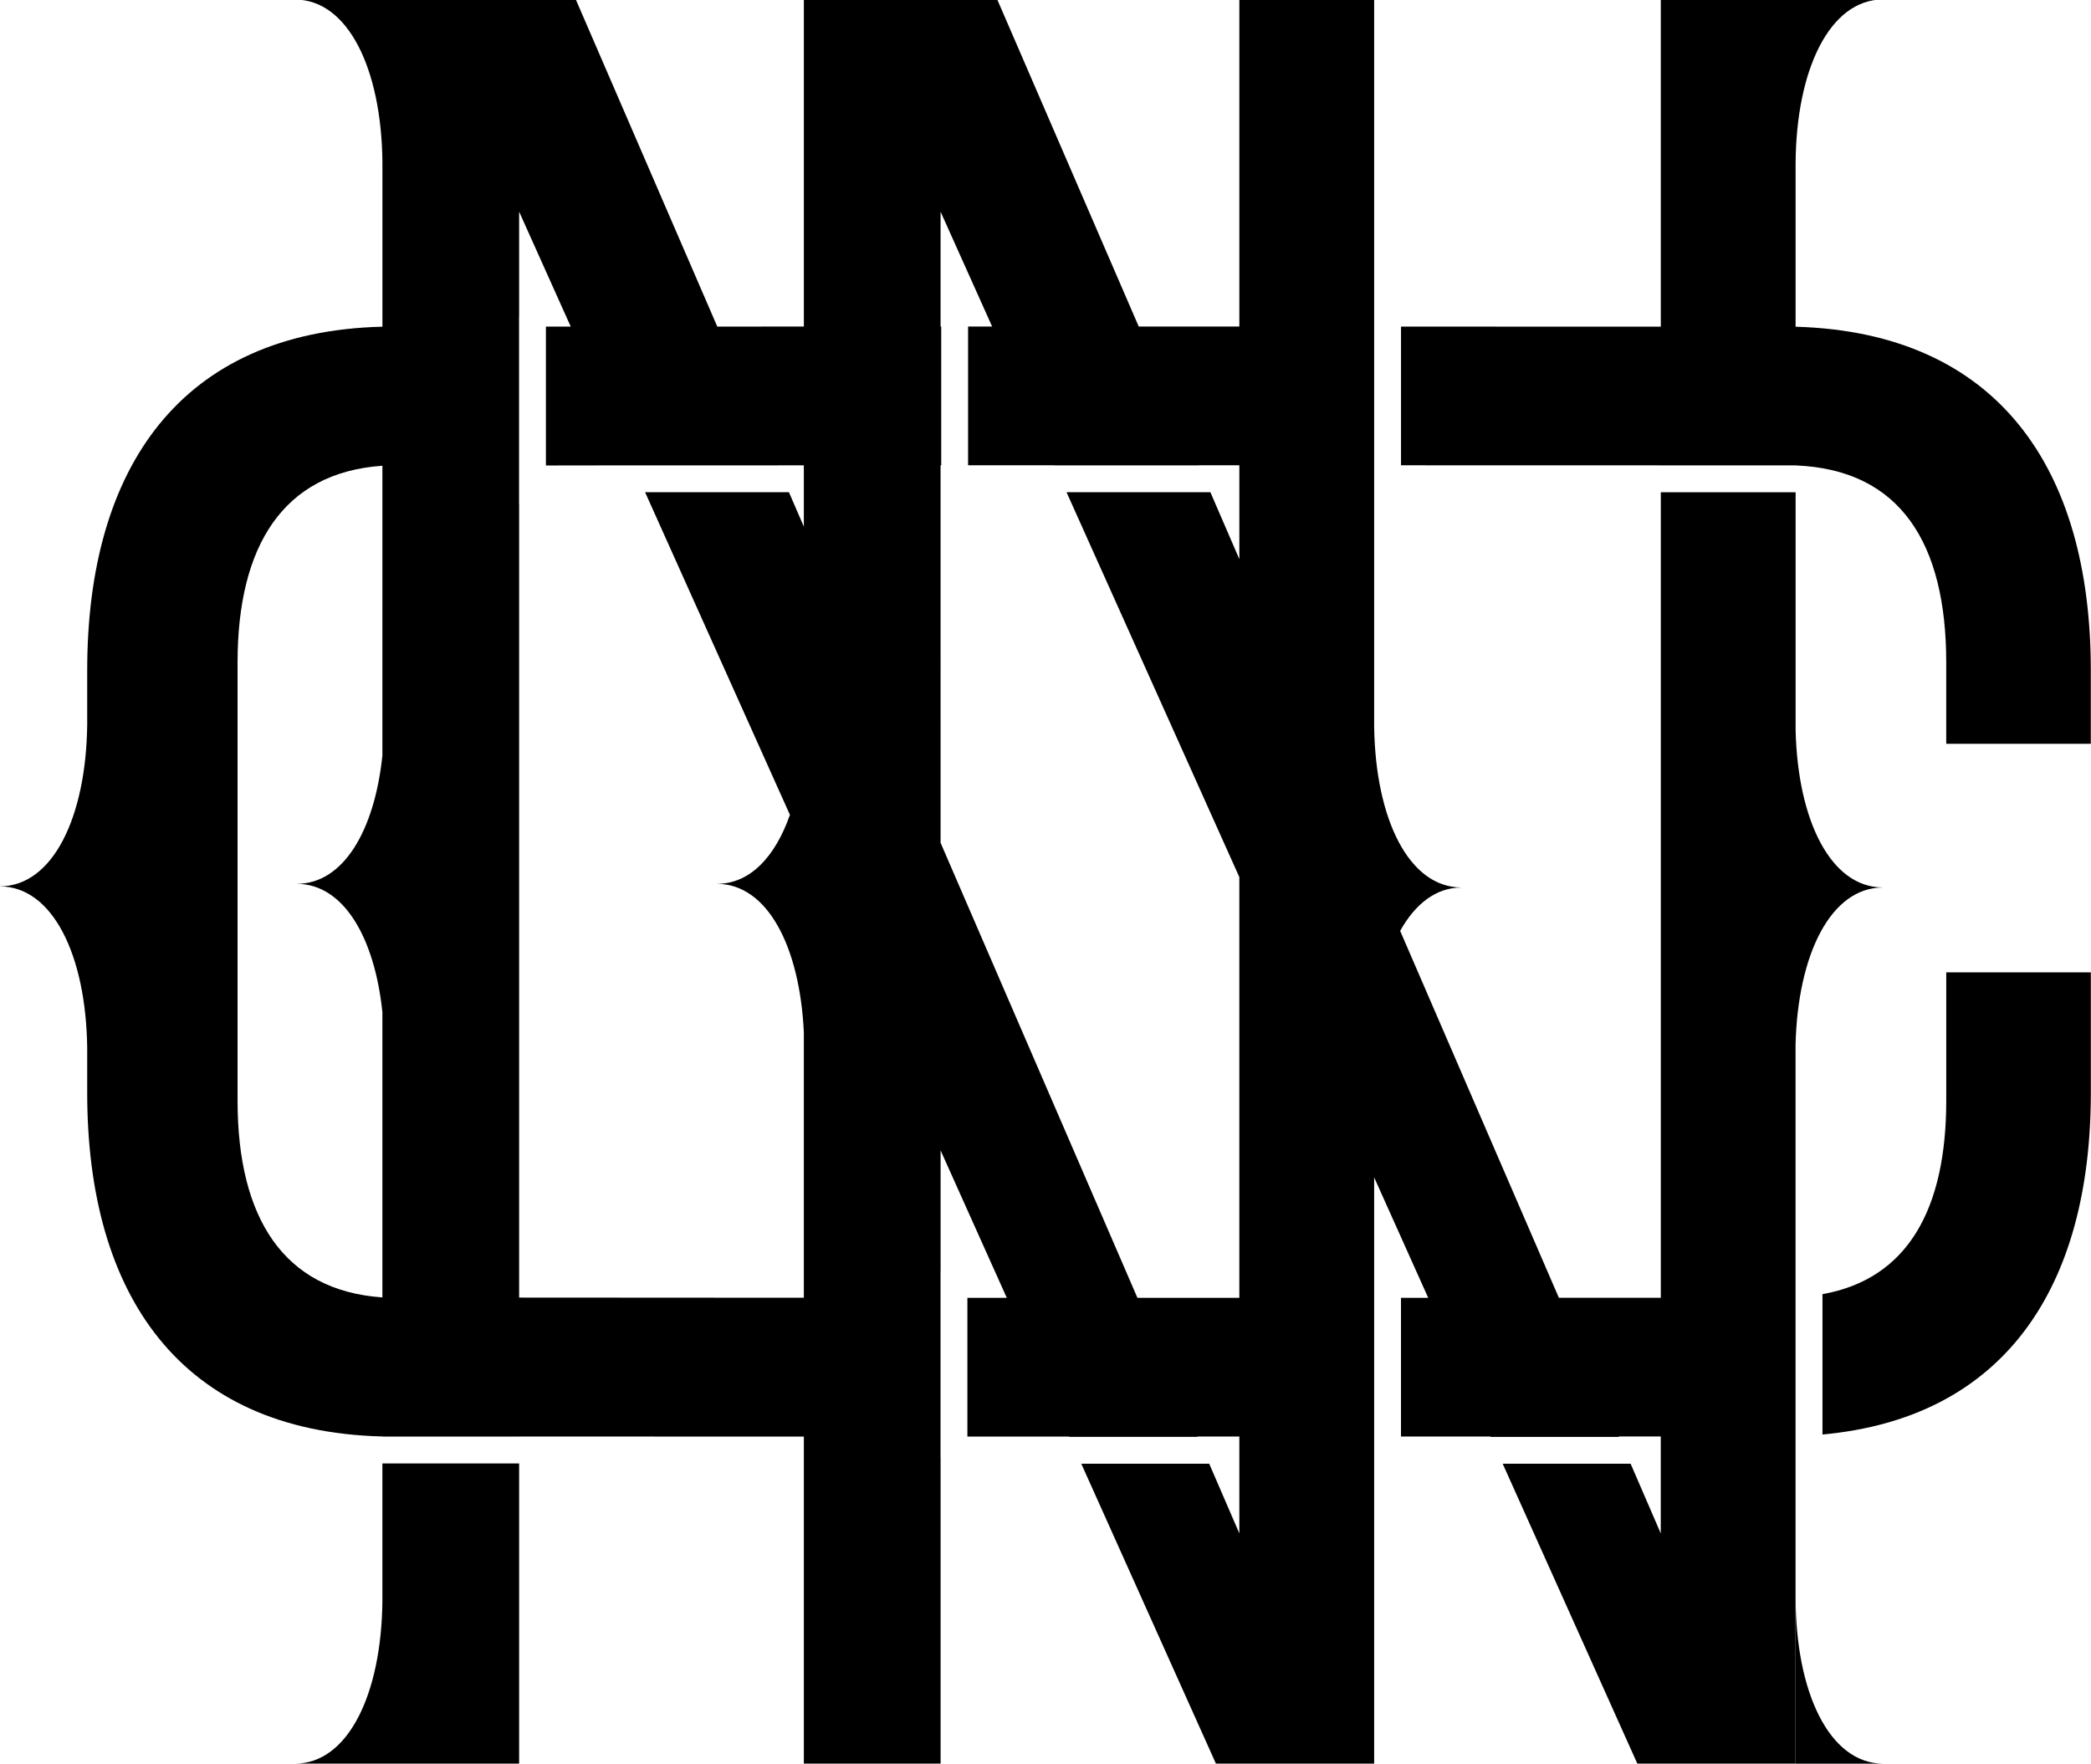<?xml version="1.0" encoding="iso-8859-1"?>
<!-- Generator: Adobe Illustrator 21.0.0, SVG Export Plug-In . SVG Version: 6.00 Build 0)  -->
<svg version="1.1" id="Capa_1" xmlns="http://www.w3.org/2000/svg" xmlns:xlink="http://www.w3.org/1999/xlink" x="0px" y="0px"
	 viewBox="0 0 1005 848" style="enable-background:new 0 0 1005 848;" xml:space="preserve">
<g>
	<g>
		<path d="M249.51,703.37h-65.72v66.33c-0.48,44.66-16.54,77.94-42.04,77.94h42.13l0,0h65.63V703.37z"/>
		<path d="M863.4,157.04c-0.02,0-0.29,0-0.38,0V78.7c0.23-45.19,16.39-78.97,42.08-78.97L798.23-0.23V157
			c-34.81-0.01-79.66-0.02-124.86-0.03v66.66c45.17,0.01,90.05,0.02,124.86,0.03v0.01h65.02l0.02,0.03
			c50.11,2.11,72.15,37.39,72.15,94.72v39.07h69.49v-35.32C1004.92,224.92,960.06,159.94,863.4,157.04z"/>
		<path d="M935.43,528.97c0,52.14-18.5,85.73-59.49,93.03v67.45c87.93-8.02,128.98-71.32,128.98-164.24v-57.86h-69.49V528.97z"/>
		<g>
			<path d="M863.04,767.71v79.94h42.13C879.28,847.64,863.04,813.4,863.04,767.71z"/>
			<path d="M904.88,426.55h0.08c-0.01,0-0.03-0.01-0.04-0.01c0.01,0,0.03-0.01,0.04-0.01h-0.08c-24.98-0.07-40.82-32.17-41.85-75.55
				v-114.4h-64.79v387.16c-14.78,0.01-31.34,0.01-48.99,0.01L672.96,447.4c7.22-12.93,17.2-20.81,29.43-20.84h0.08
				c-0.01,0-0.03-0.01-0.04-0.01c0.01,0,0.03-0.01,0.04-0.01h-0.08c-25.31-0.07-41.29-32.99-41.93-77.25V223.64v-0.01v-66.66v-8.71
				V-0.24h-64.79v157.19c-17.28,0-33.59-0.01-48.36-0.01l-68-157.18h-92.95v157.19c-13.32,0-27.34,0-41.61,0.01l-68-157.19H183.8
				v0.02h-42.04c25.5,0,41.56,33.29,42.04,77.94v79.29c-0.05,0-0.22,0-0.24,0c-96.53,2.47-141.65,67.57-141.65,165.17v26.27
				C41.34,392.87,25.34,425.93-0.03,426h-0.08c0.01,0,0.03,0.01,0.04,0.01c-0.01,0-0.03,0.01-0.04,0.01h0.08
				c25.37,0.07,41.37,33.13,41.94,77.54v21.66c0,97.45,44.98,162.5,141.2,165.16c0.04,0,0.39,0,0.69,0v0.08h65.72v-0.04
				c40.5,0.01,92.71,0.02,136.84,0.03v157.19h65.72V700.76h-0.03v-89.95h0.03V552.9l31.82,70.88c-5.18,0-8.21,0-8.25,0
				c-0.23,0-4.27-0.01-10.69-0.01v66.68c6.76,0,10.93,0,10.95,0c0.42,0,14.89,0,37.92-0.01l0.07,0.15h61.7l-0.07-0.16
				c6.55,0,13.25,0,20.14,0v46.55l-14.48-33.48H519.7l64.71,144.13h76.05V700.76v-10.33v-66.66v-12.95v-44.95l25.99,57.9
				c-4.35,0-8.72,0-13.09,0v66.66c14.44,0,28.94-0.01,43.01-0.01l0.08,0.18h61.7l-0.09-0.2c7.02,0,13.75,0,20.15-0.01v46.59
				l-14.48-33.48h-61.49l64.71,144.13H863V700.76v-10.41v-66.67v-12.87V502.1C864.06,458.73,879.89,426.62,904.88,426.55z
				 M183.79,363.16c-3.78,36.15-18.81,61.57-41.05,61.63h-0.08l0.04,0.01l-0.04,0.01h0.08c22.23,0.06,37.27,25.48,41.05,61.63v137.1
				c-0.05,0-0.23,0-0.25,0c-47.33-3.34-69.36-38.35-69.36-94.56V318.43c0-56.17,21.99-91.17,69.25-94.55c0.03,0,0.27,0,0.36-0.01
				L183.79,363.16L183.79,363.16z M386.36,253.14l-7.17-16.57h-69.14l69.61,155.05c-7.1,20.28-19.21,33.13-34.97,33.17h-0.08
				c0.01,0,0.03,0.01,0.04,0.01c-0.01,0-0.03,0.01-0.04,0.01h0.08c24.16,0.07,39.72,30.14,41.66,71.33v127.59
				c-44.14-0.02-96.38-0.05-136.84-0.08V242.19h-0.04v-89.95h0.04v-50.5l24.8,55.23c-4.15,0-7.94,0-11.93,0v66.75
				c7.97-0.01,16.16-0.01,24.69-0.02v-0.03h86.53l-0.01-0.02c4.32,0,8.57-0.01,12.76-0.01v29.5H386.36z M595.67,268.74l-13.92-32.17
				h-69.14l83.05,184.98v202.22c-17.53,0-34.05,0-48.97,0.01l-94.62-218.72V223.61c0.11,0,0.2,0,0.31,0v-66.67c-0.11,0-0.2,0-0.31,0
				v-55.2l24.78,55.2c-0.92,0-1.5,0-1.58,0c-0.21,0-3.99,0-9.98,0v66.67c7.07,0,11.54,0,11.85,0c0.27,0,11.48,0,29.65,0l0.03,0.06
				h69.35l-0.02-0.05c6.35,0,12.85,0,19.52,0V268.74z"/>
		</g>
	</g>
	<g>
		<g>
			<path d="M1140.84,381.17c10.36,0,12.68-5,14.75-10.72h9.02v85.28h-13.41v-65.06h-10.36V381.17z"/>
			<path d="M1200.04,456.7c-13.52,0-20.95-7.8-20.95-21.44v-6.7c0-8.17,2.43-14.5,8.28-17.79c-5.6-3.05-8.28-8.77-8.28-17.18v-2.68
				c0-13.65,7.43-21.44,20.95-21.44c13.53,0,20.96,7.8,20.96,21.44v2.68c0,8.4-2.8,14.13-8.29,17.18c5.85,3.29,8.29,9.62,8.29,17.79
				v6.7C1221,448.91,1213.57,456.7,1200.04,456.7z M1192.49,396.15c0,6.82,3.17,9.02,7.55,9.02c4.26,0,7.55-2.19,7.55-9.02v-4.75
				c0-7.67-3.29-9.75-7.55-9.75s-7.55,2.07-7.55,9.75V396.15z M1200.04,444.52c4.26,0,7.43-2.07,7.55-9.62v-7.92
				c0-6.7-2.8-9.62-7.55-9.62s-7.55,2.92-7.55,9.62v7.92C1192.49,442.45,1195.78,444.52,1200.04,444.52z"/>
		</g>
		<g>
			<path d="M-201.44,381.66c-4.26,0-6.94,2.31-6.94,8.41v9.14h-12.67v-8.28c0-13.65,6.82-21.44,19.98-21.44
				c13.16,0,19.98,7.8,19.98,21.44c0,26.8-26.68,36.8-26.68,50.8c0,0.61,0,1.22,0.12,1.83h25.34v12.18h-38.74v-10.48
				c0-25.1,26.56-29.24,26.56-53.85C-194.49,383.73-197.17,381.66-201.44,381.66z"/>
			<path d="M-173.91,390.91c0-13.65,7.19-21.44,20.34-21.44c13.16,0,20.35,7.8,20.35,21.44v44.35c0,13.65-7.19,21.44-20.35,21.44
				c-13.15,0-20.34-7.8-20.34-21.44V390.91z M-160.51,436.11c0,6.09,2.68,8.41,6.94,8.41c4.26,0,6.95-2.31,6.95-8.41v-46.05
				c0-6.09-2.69-8.41-6.95-8.41c-4.26,0-6.94,2.31-6.94,8.41V436.11z"/>
		</g>
	</g>
</g>
</svg>
